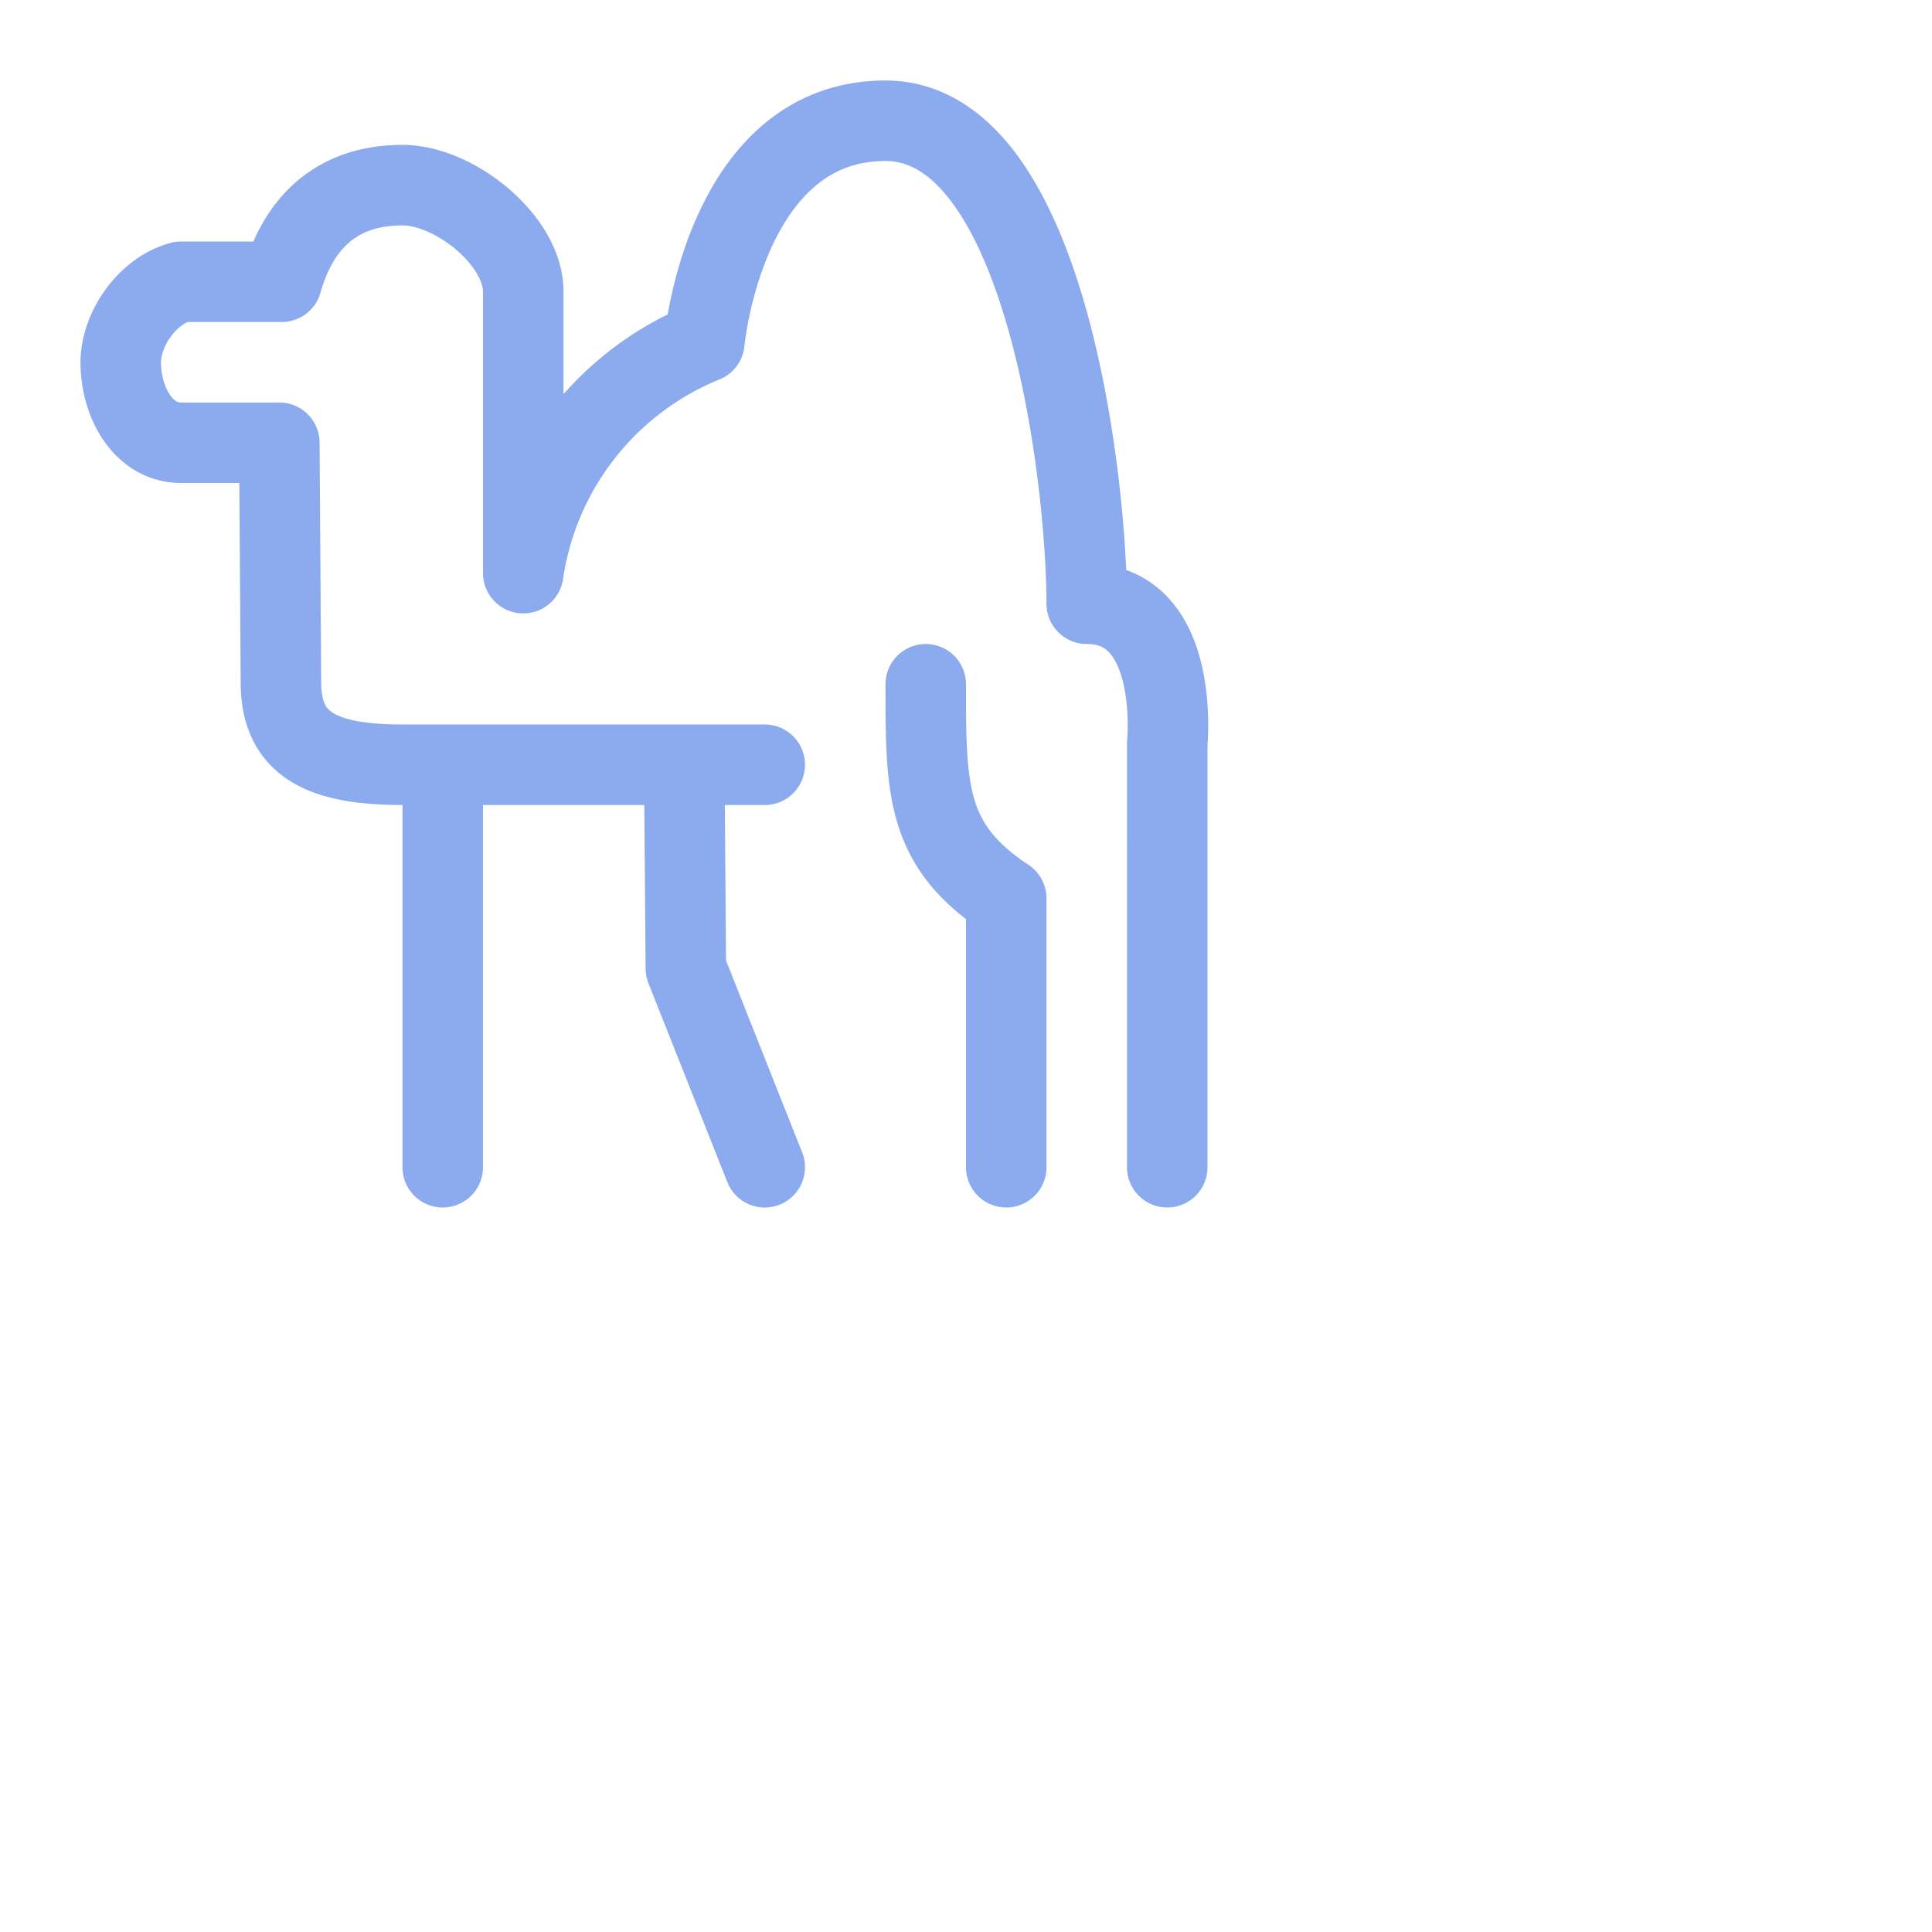 <svg viewBox="0 0 24 24" xmlns="http://www.w3.org/2000/svg"> <path fill="none" stroke="#8caaee" stroke-linecap="round" stroke-linejoin="round" d="M12.5 14.5v-3.34c-1-.66-1-1.35-1-2.66m-3 1 .02 2.53.98 2.47m-4-5v5m9 0V9.23s.17-1.73-1-1.73c0-1.5-.5-6-2.5-6S8.75 4.25 8.75 4.25A3.67 3.67 0 006.5 7.12v-3.5c0-.63-.85-1.32-1.5-1.32-.92 0-1.33.59-1.5 1.2H2.25c-.42.11-.75.59-.75 1 0 .5.28 1 .75 1h1.22l.02 3c.01.75.51 1 1.51 1h4.5" />
</svg>
